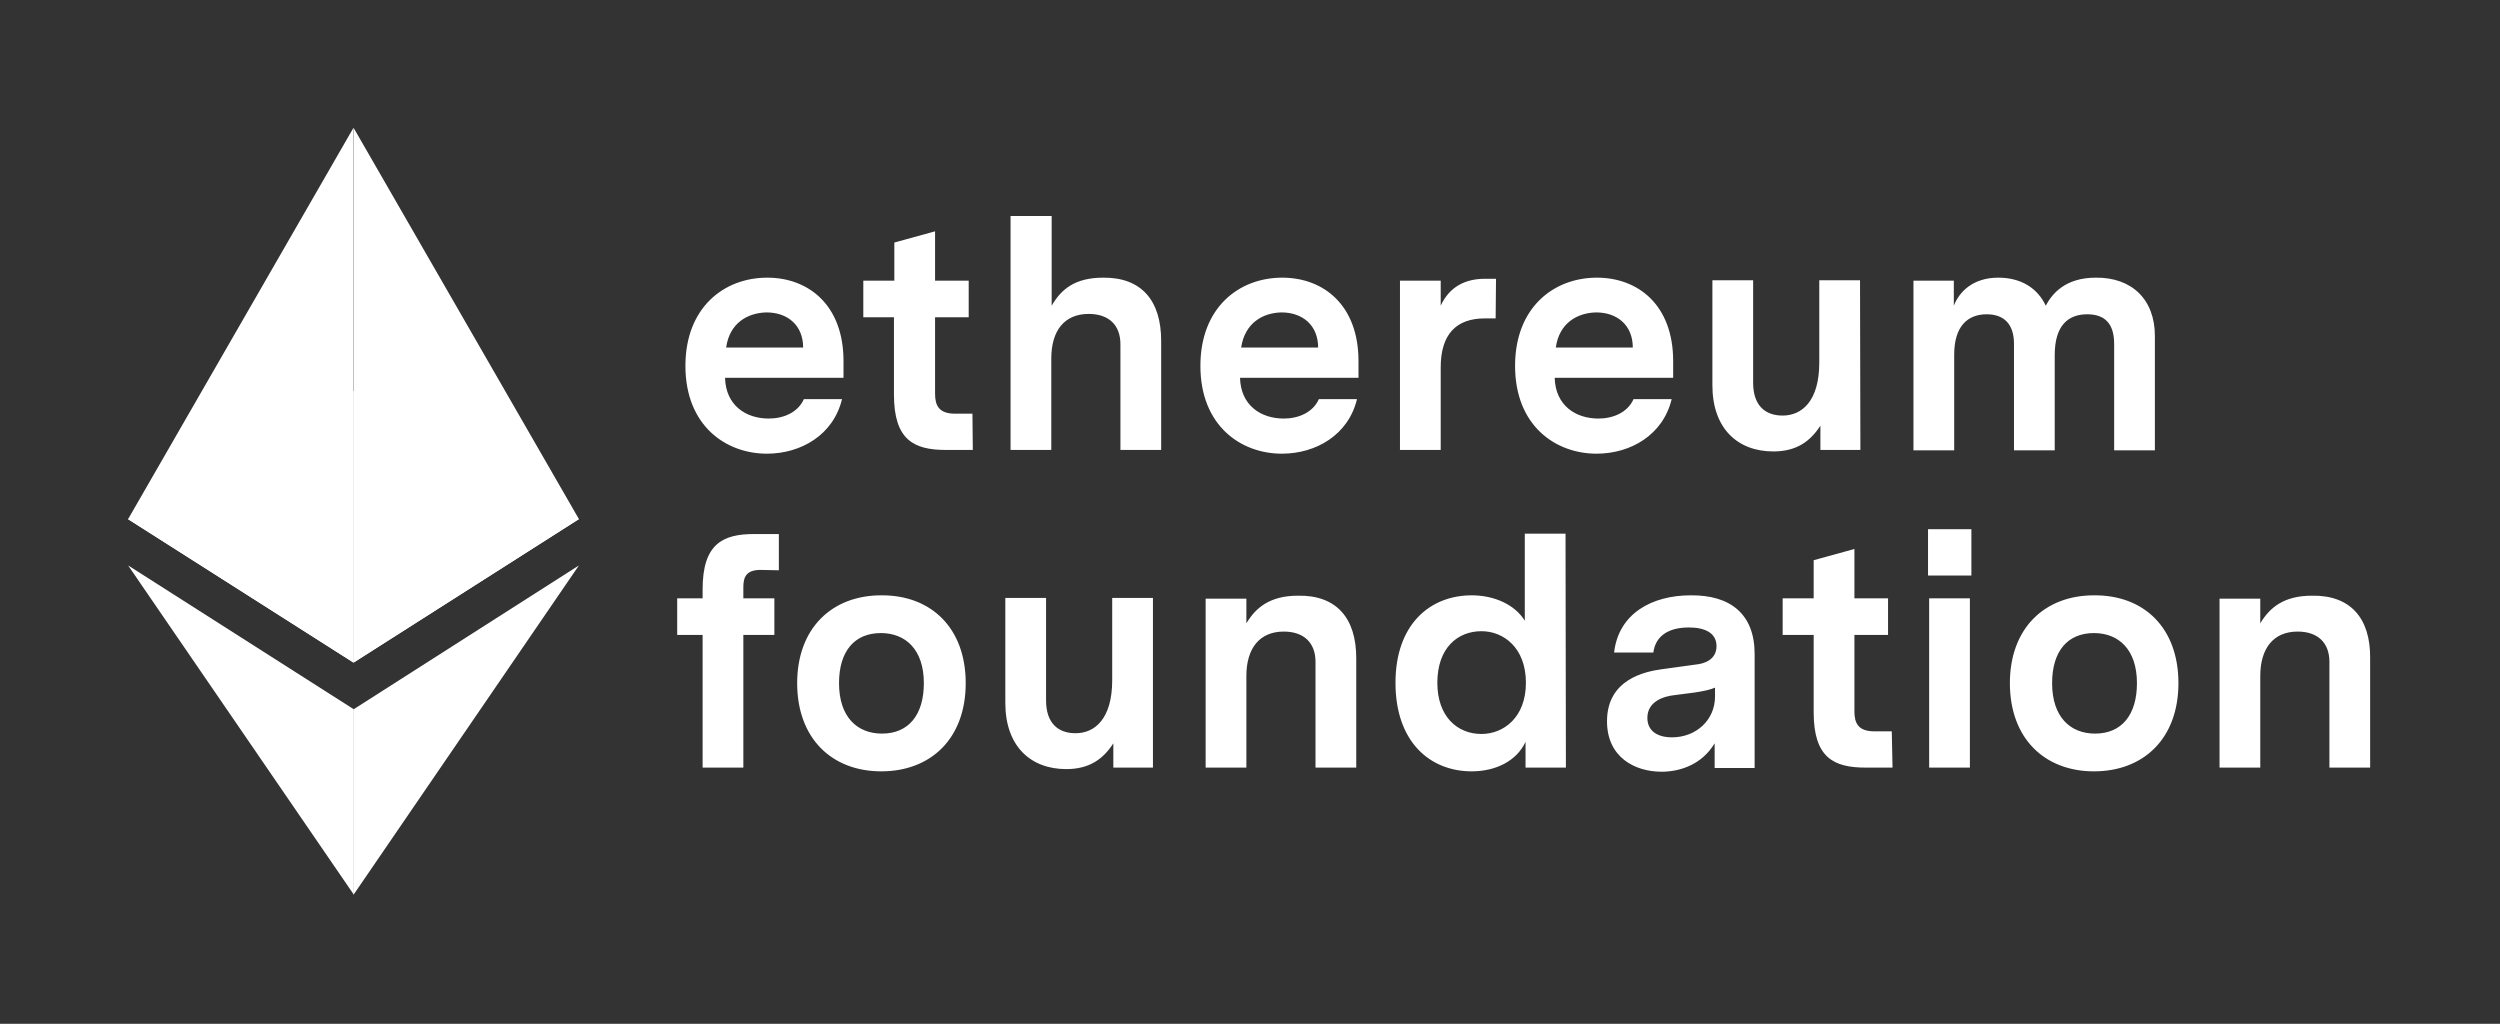 <svg xmlns="http://www.w3.org/2000/svg" width="652" height="267" fill="none" viewBox="0 0 652 267"><rect x="0" y="0" width="652" height="267" fill="#333333" stroke="none"/><path fill="#fff" d="M92.184 172.803V33.33L33.412 135.377L92.184 172.803Z"/><path fill="#fff" d="M92.212 33.33L150.983 135.377L92.212 172.803V33.33Z"/><path fill="#fff" d="M33.412 147.463L92.281 184.988V233.331"/><path fill="#fff" d="M150.983 147.463L92.212 184.988V233.331"/><path fill="#fff" d="M92.199 101.947L33.33 135.378L92.199 172.805V101.947Z"/><path fill="#fff" d="M92.212 101.947L150.983 135.377L92.212 172.803V101.947Z"/><path fill="#fff" d="M189.09 98.536C189.284 105.748 194.548 109.159 200.493 109.159C204.294 109.159 208.095 107.6 209.655 104.091H219.596C217.355 113.448 208.875 118.321 200.006 118.321C189.382 118.321 178.758 111.109 178.758 95.417C178.758 80.212 188.797 72.415 200.103 72.415C210.824 72.415 219.986 79.53 219.986 94.15V98.536H189.09ZM189.382 90.641H209.46C209.46 84.793 205.366 81.479 199.908 81.479C195.035 81.577 190.259 84.208 189.382 90.641ZM253.709 117.347H246.692C238.31 117.347 233.144 114.715 233.144 102.922V82.746H225.152V73.195H233.242V63.253L243.865 60.329V73.195H252.637V82.746H243.865V102.629C243.865 105.651 244.742 107.892 249.128 107.892H253.612L253.709 117.347ZM302.832 88.886V117.347H292.208V89.764C292.208 84.793 289.187 81.869 283.924 81.869C277.588 81.869 274.177 86.255 274.177 93.467V117.347H263.553V56.333H274.275V79.725C276.711 75.534 280.22 72.415 287.725 72.415C297.666 72.317 302.832 78.36 302.832 88.886ZM323.397 98.536C323.592 105.748 328.855 109.159 334.801 109.159C338.602 109.159 342.403 107.6 343.963 104.091H353.904C351.662 113.448 343.183 118.321 334.313 118.321C323.69 118.321 313.066 111.109 313.066 95.417C313.066 80.212 323.105 72.415 334.411 72.415C345.132 72.415 354.294 79.53 354.294 94.15V98.536H323.397ZM323.69 90.641H343.768C343.768 84.793 339.674 81.479 334.216 81.479C329.343 81.577 324.664 84.208 323.69 90.641ZM390.064 83.039H387.237C379.83 83.039 375.736 87.132 375.736 95.807V117.347H365.113V73.195H375.736V79.725C377.978 74.852 382.072 72.707 387.237 72.707H390.161L390.064 83.039ZM405.463 98.536C405.658 105.748 410.921 109.159 416.867 109.159C420.668 109.159 424.469 107.6 426.029 104.091H435.97C433.728 113.448 425.249 118.321 416.379 118.321C405.756 118.321 395.132 111.109 395.132 95.417C395.132 80.212 405.171 72.415 416.477 72.415C427.198 72.415 436.36 79.53 436.36 94.15V98.536H405.463ZM405.756 90.641H425.834C425.834 84.793 421.74 81.479 416.282 81.479C411.409 81.577 406.633 84.208 405.756 90.641ZM485.19 117.347H474.761V111.011C472.13 115.105 468.524 117.736 462.481 117.736C453.222 117.736 446.594 111.791 446.594 100.485V73.097H457.218V99.803C457.218 105.748 460.337 108.38 464.917 108.38C469.888 108.38 474.469 104.676 474.469 94.54V73.097H485.093L485.19 117.347ZM561.993 87.62V117.444H551.369V89.666C551.369 84.403 548.933 81.966 544.352 81.966C539.284 81.966 535.872 84.988 535.872 92.59V117.444H525.249V89.666C525.249 84.403 522.52 81.966 518.134 81.966C513.163 81.966 509.654 85.085 509.654 92.493V117.444H499.03V73.195H509.557V79.725C510.921 76.216 514.43 72.415 521.155 72.415C527.101 72.415 531.389 75.144 533.533 79.725C535.19 76.606 538.601 72.415 546.594 72.415C555.95 72.317 561.993 78.068 561.993 87.62ZM198.349 148.633C194.548 148.633 193.865 150.582 193.865 153.116V156.04H201.955V165.592H193.865V200.192H183.242V165.592H176.614V156.04H183.242V153.701C183.242 141.81 188.505 139.276 196.692 139.276H203.125V148.73L198.349 148.633ZM251.857 178.165C251.857 192.59 242.793 201.167 229.83 201.167C216.965 201.167 207.9 192.59 207.9 178.165C207.9 163.838 216.965 155.261 229.83 155.261C242.793 155.163 251.857 163.74 251.857 178.165ZM218.817 178.165C218.817 187.034 223.592 191.323 230.025 191.323C236.945 191.323 240.941 186.45 240.941 178.165C240.941 169.393 236.165 165.105 229.733 165.105C222.813 165.105 218.817 169.881 218.817 178.165ZM300.688 200.192H290.356V193.857C287.725 197.951 284.119 200.582 278.076 200.582C268.816 200.582 262.189 194.637 262.189 183.331V155.943H272.813V182.649C272.813 188.594 275.931 191.225 280.512 191.225C285.483 191.225 290.064 187.522 290.064 177.385V155.943H300.688V200.192ZM353.709 171.635V200.192H343.085V172.61C343.085 167.639 340.064 164.715 334.801 164.715C328.465 164.715 325.054 169.101 325.054 176.313V200.192H314.43V156.138H325.054V162.571C327.491 158.477 331.195 155.358 338.504 155.358C348.543 155.163 353.709 161.206 353.709 171.635ZM408.387 200.192H397.861V193.467C395.522 198.535 389.966 201.167 383.826 201.167C373.007 201.167 363.943 193.565 363.943 178.068C363.943 162.766 373.007 155.261 383.826 155.261C389.576 155.261 395.035 157.6 397.666 161.888V139.179H408.29L408.387 200.192ZM397.958 178.068C397.958 168.906 392.111 164.617 386.36 164.617C380.122 164.617 374.859 169.003 374.859 178.068C374.859 186.937 380.122 191.42 386.36 191.42C392.111 191.42 397.958 187.132 397.958 178.068ZM457.607 170.563V200.29H447.179V193.857C443.767 199.51 438.017 201.264 433.339 201.264C426.321 201.264 419.109 197.463 419.109 188.107C419.109 177.093 429.148 175.144 433.241 174.559L442.403 173.292C444.352 173.097 447.666 172.122 447.666 168.516C447.666 165.007 444.547 163.643 440.454 163.643C434.508 163.643 431.682 166.372 431.194 170.173H420.96C422.13 159.939 430.902 155.261 440.941 155.261C451.272 155.163 457.607 160.134 457.607 170.563ZM447.276 181.674V179.335C445.912 179.919 444.45 180.212 442.013 180.602L436.75 181.284C434.021 181.576 429.635 182.843 429.635 187.229C429.635 190.641 432.266 192.298 436.068 192.298C442.305 192.298 447.276 187.814 447.276 181.674ZM493.572 200.192H486.555C478.173 200.192 473.007 197.561 473.007 185.767V165.592H464.917V156.04H473.007V146.099L483.631 143.175V156.04H492.403V165.592H483.631V185.475C483.631 188.496 484.508 190.738 488.894 190.738H493.377L493.572 200.192ZM502.832 138.009H514.138V150.095H502.832V138.009ZM503.124 200.192H513.748V156.04H503.124V200.192ZM568.134 178.165C568.134 192.59 559.069 201.167 546.106 201.167C533.241 201.167 524.177 192.59 524.177 178.165C524.177 163.838 533.241 155.261 546.106 155.261C559.167 155.163 568.134 163.74 568.134 178.165ZM535.19 178.165C535.19 187.034 539.966 191.323 546.399 191.323C553.319 191.323 557.315 186.45 557.315 178.165C557.315 169.393 552.539 165.105 546.106 165.105C539.186 165.105 535.19 169.881 535.19 178.165ZM618.133 171.635V200.192H607.51V172.61C607.51 167.639 604.488 164.715 599.225 164.715C592.89 164.715 589.479 169.101 589.479 176.313V200.192H578.855V156.138H589.479V162.571C591.915 158.477 595.619 155.358 602.929 155.358C612.968 155.163 618.231 161.206 618.133 171.635Z"/></svg>